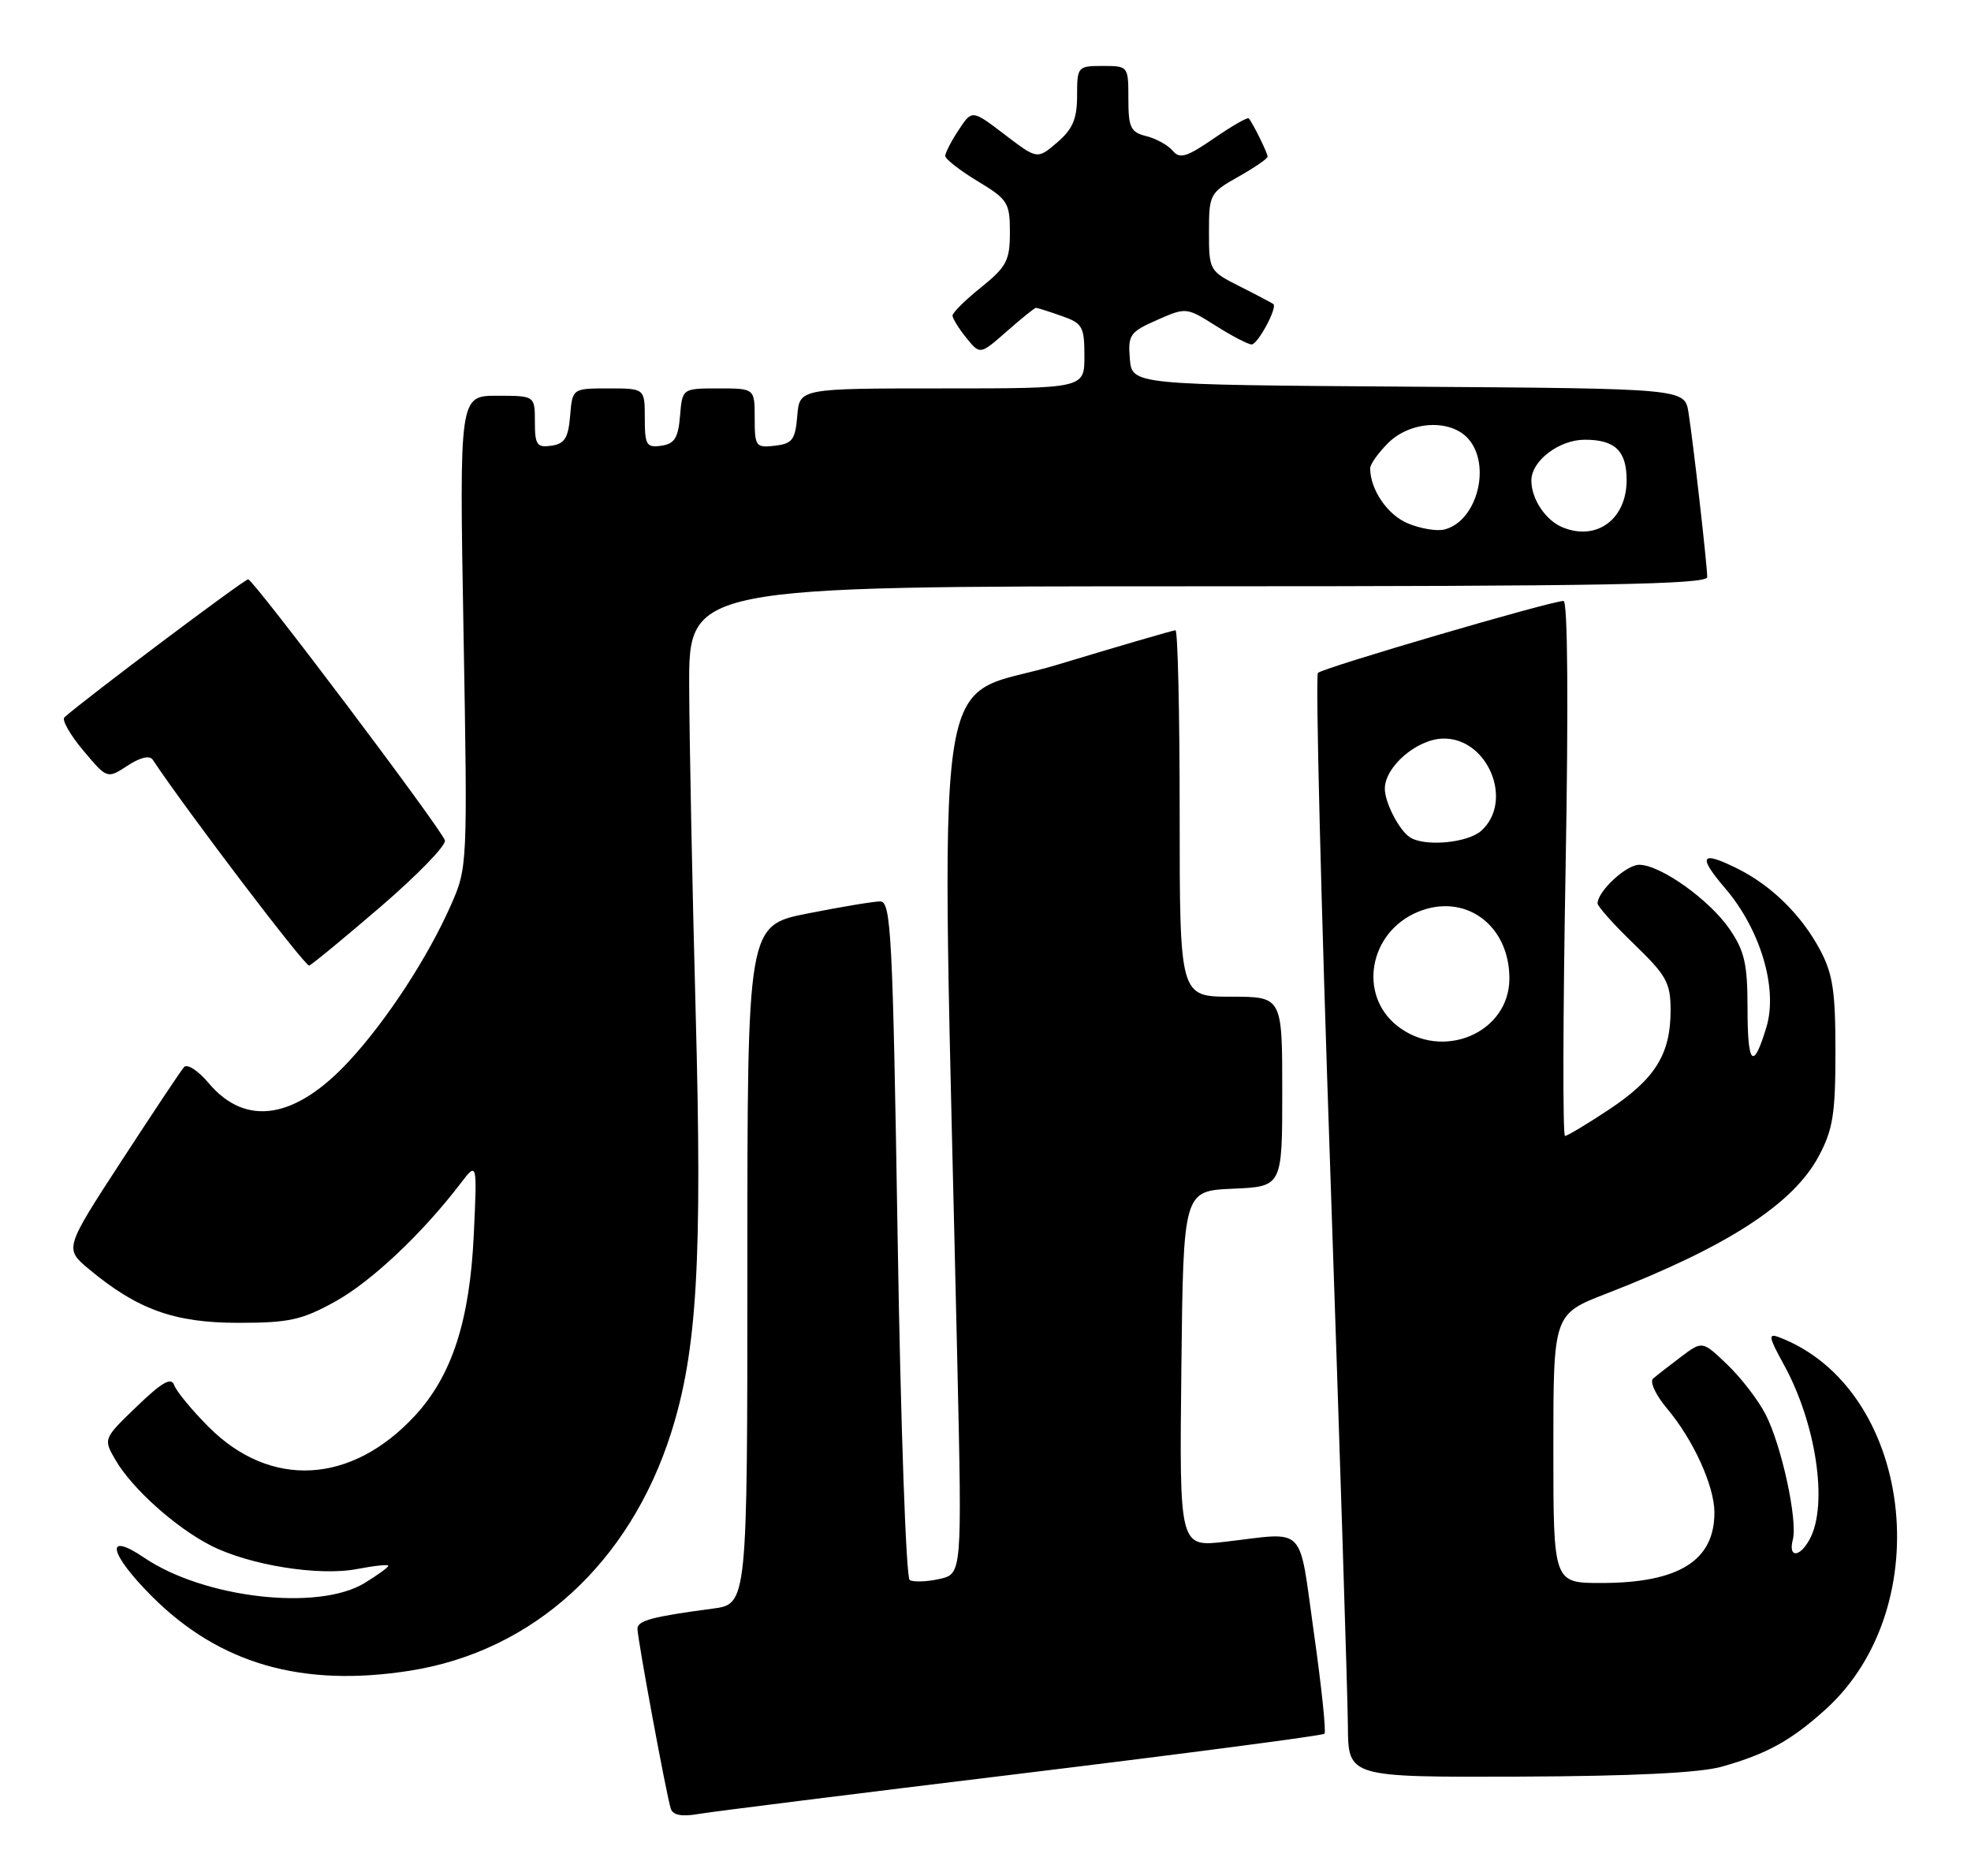 <?xml version="1.0" encoding="UTF-8" standalone="no"?>
<!DOCTYPE svg PUBLIC "-//W3C//DTD SVG 1.1//EN" "http://www.w3.org/Graphics/SVG/1.1/DTD/svg11.dtd" >
<svg xmlns="http://www.w3.org/2000/svg" xmlns:xlink="http://www.w3.org/1999/xlink" version="1.1" viewBox="0 0 269 256">
 <g >
 <path fill="currentColor"
d=" M 139.40 242.00 C 161.90 239.26 180.51 236.82 180.76 236.57 C 181.01 236.33 180.36 230.13 179.32 222.81 C 177.20 207.81 178.43 209.07 167.23 210.37 C 160.96 211.10 160.96 211.10 161.23 186.80 C 161.50 162.50 161.50 162.50 168.25 162.20 C 175.00 161.91 175.00 161.91 175.00 148.95 C 175.00 136.00 175.00 136.00 168.00 136.00 C 161.00 136.00 161.00 136.00 161.00 111.00 C 161.00 97.25 160.74 86.00 160.43 86.00 C 160.12 86.00 152.85 88.12 144.28 90.71 C 126.91 95.96 128.40 85.50 130.66 186.14 C 131.30 214.77 131.30 214.77 128.18 215.46 C 126.46 215.84 124.64 215.90 124.15 215.59 C 123.66 215.29 122.92 194.33 122.51 169.02 C 121.84 127.40 121.61 123.00 120.13 123.00 C 119.24 123.00 114.79 123.74 110.25 124.64 C 102.00 126.27 102.00 126.27 102.00 172.58 C 102.00 218.88 102.00 218.88 97.25 219.50 C 89.03 220.59 87.00 221.13 87.00 222.24 C 87.00 223.60 90.97 245.05 91.55 246.80 C 91.83 247.67 93.04 247.91 95.24 247.53 C 97.03 247.22 116.91 244.73 139.40 242.00 Z  M 235.00 241.06 C 241.15 239.32 244.42 237.52 249.14 233.26 C 264.73 219.17 260.98 189.34 242.76 182.45 C 241.29 181.90 241.40 182.46 243.43 186.15 C 247.86 194.17 249.53 205.28 247.00 210.00 C 245.64 212.54 244.03 212.61 244.68 210.10 C 245.37 207.47 243.15 197.24 240.97 193.00 C 239.98 191.07 237.64 188.02 235.76 186.22 C 232.34 182.94 232.34 182.94 229.42 185.14 C 227.81 186.35 226.10 187.69 225.61 188.11 C 225.12 188.53 225.98 190.37 227.51 192.19 C 231.07 196.40 233.95 202.69 233.98 206.32 C 234.03 212.93 229.14 216.00 218.53 216.00 C 212.00 216.00 212.00 216.00 212.00 197.66 C 212.00 179.32 212.00 179.32 219.25 176.51 C 235.73 170.12 244.73 164.30 248.22 157.76 C 250.16 154.14 250.50 151.99 250.50 143.50 C 250.50 135.16 250.14 132.84 248.34 129.50 C 245.83 124.85 241.82 120.90 237.30 118.61 C 232.12 116.00 231.61 116.73 235.46 121.22 C 240.26 126.83 242.66 134.87 241.09 140.11 C 239.28 146.14 238.50 145.37 238.50 137.58 C 238.50 131.54 238.10 129.76 236.04 126.76 C 233.29 122.76 226.60 118.00 223.71 118.00 C 221.95 118.00 218.11 121.55 218.03 123.25 C 218.01 123.66 220.25 126.16 223.00 128.81 C 227.45 133.11 228.00 134.09 228.00 137.87 C 228.00 143.83 225.91 147.20 219.62 151.38 C 216.62 153.37 213.90 155.00 213.59 155.00 C 213.27 155.00 213.31 138.57 213.67 118.50 C 214.07 96.00 213.96 82.00 213.39 82.00 C 211.68 82.00 180.51 91.13 179.87 91.82 C 179.52 92.20 180.29 123.10 181.58 160.50 C 182.86 197.90 183.93 231.65 183.96 235.50 C 184.00 242.50 184.00 242.50 207.25 242.42 C 222.77 242.36 232.00 241.91 235.00 241.06 Z  M 56.00 227.96 C 72.77 225.30 85.94 213.29 91.59 195.52 C 95.15 184.32 95.86 172.02 94.94 138.00 C 94.49 121.22 94.09 101.31 94.06 93.75 C 94.00 80.00 94.00 80.00 163.50 80.00 C 218.43 80.00 233.00 79.74 233.00 78.75 C 232.99 77.06 231.08 60.29 230.44 56.26 C 229.91 53.02 229.91 53.02 192.21 52.76 C 154.50 52.50 154.50 52.50 154.20 48.96 C 153.93 45.70 154.21 45.29 157.90 43.67 C 161.86 41.92 161.92 41.92 165.92 44.45 C 168.14 45.85 170.35 47.00 170.82 47.00 C 171.66 47.00 174.36 41.99 173.79 41.49 C 173.63 41.36 171.59 40.28 169.25 39.10 C 165.05 36.99 165.00 36.89 165.00 31.66 C 165.00 26.53 165.12 26.30 169.00 24.12 C 171.20 22.88 173.00 21.65 173.00 21.37 C 173.00 20.88 171.01 16.83 170.43 16.15 C 170.27 15.96 168.13 17.19 165.67 18.88 C 161.97 21.43 161.01 21.72 160.06 20.58 C 159.43 19.82 157.81 18.92 156.46 18.58 C 154.30 18.04 154.00 17.41 154.00 13.48 C 154.00 9.03 153.98 9.00 150.50 9.00 C 147.08 9.00 147.00 9.09 147.00 13.05 C 147.00 16.21 146.41 17.61 144.29 19.43 C 141.57 21.76 141.57 21.76 137.12 18.36 C 132.66 14.96 132.66 14.96 130.84 17.73 C 129.83 19.25 129.01 20.85 129.01 21.27 C 129.00 21.70 130.99 23.25 133.42 24.72 C 137.55 27.21 137.83 27.66 137.83 31.71 C 137.83 35.54 137.38 36.40 133.92 39.19 C 131.76 40.92 130.00 42.66 130.00 43.06 C 130.00 43.45 130.85 44.82 131.88 46.10 C 133.76 48.42 133.76 48.42 137.41 45.21 C 139.42 43.44 141.21 42.00 141.39 42.00 C 141.56 42.00 143.12 42.49 144.85 43.10 C 147.74 44.10 148.00 44.56 148.00 48.60 C 148.00 53.00 148.00 53.00 128.56 53.00 C 109.12 53.00 109.12 53.00 108.81 56.75 C 108.54 60.01 108.14 60.54 105.75 60.82 C 103.15 61.12 103.00 60.91 103.00 57.07 C 103.00 53.00 103.00 53.00 98.06 53.00 C 93.12 53.00 93.12 53.00 92.81 56.75 C 92.56 59.76 92.06 60.56 90.25 60.82 C 88.23 61.11 88.00 60.72 88.00 57.07 C 88.00 53.00 88.00 53.00 83.06 53.00 C 78.12 53.00 78.12 53.00 77.81 56.75 C 77.56 59.76 77.06 60.56 75.25 60.82 C 73.28 61.10 73.00 60.70 73.00 57.57 C 73.00 54.00 73.00 54.00 67.85 54.00 C 62.69 54.00 62.69 54.00 63.26 86.18 C 63.82 118.17 63.81 118.38 61.52 123.55 C 58.39 130.62 52.86 139.11 47.74 144.68 C 40.34 152.73 33.55 153.82 28.47 147.78 C 27.05 146.09 25.54 145.11 25.11 145.61 C 24.68 146.10 20.84 151.87 16.56 158.44 C 8.79 170.38 8.79 170.38 12.15 173.18 C 18.75 178.68 23.80 180.50 32.50 180.50 C 39.47 180.50 41.18 180.12 45.76 177.59 C 50.70 174.85 57.62 168.33 62.84 161.50 C 65.13 158.50 65.13 158.50 64.66 168.50 C 64.11 180.23 61.68 187.69 56.65 193.15 C 47.96 202.57 36.86 203.16 28.42 194.65 C 26.15 192.37 24.06 189.82 23.77 189.00 C 23.38 187.87 22.11 188.60 18.66 191.92 C 14.08 196.33 14.08 196.33 15.79 199.26 C 18.05 203.13 23.98 208.44 28.76 210.88 C 34.03 213.57 43.54 215.10 48.75 214.09 C 51.09 213.64 53.00 213.44 53.00 213.65 C 53.00 213.86 51.54 214.92 49.75 216.01 C 43.42 219.87 27.80 218.07 19.65 212.53 C 14.23 208.86 14.88 211.97 20.75 217.84 C 29.97 227.05 41.25 230.29 56.00 227.96 Z  M 52.01 123.67 C 57.01 119.36 60.94 115.31 60.72 114.67 C 60.17 113.00 34.63 79.12 33.87 79.05 C 33.38 79.01 11.67 95.31 8.79 97.88 C 8.41 98.23 9.56 100.26 11.36 102.40 C 14.62 106.29 14.62 106.29 17.40 104.48 C 19.12 103.35 20.42 103.04 20.84 103.66 C 25.58 110.78 41.67 131.94 42.20 131.75 C 42.59 131.61 47.00 127.97 52.01 123.67 Z  M 190.71 139.99 C 185.32 135.75 186.84 127.22 193.48 124.44 C 199.91 121.76 206.00 126.17 206.00 133.51 C 206.00 140.95 196.86 144.82 190.71 139.99 Z  M 192.40 114.23 C 190.93 113.25 189.00 109.50 189.00 107.62 C 189.00 104.63 193.34 100.88 196.91 100.78 C 203.02 100.61 206.66 109.29 202.17 113.35 C 200.31 115.03 194.40 115.57 192.40 114.23 Z  M 192.13 71.41 C 189.35 70.25 187.00 66.79 187.00 63.89 C 187.00 63.35 188.10 61.80 189.45 60.45 C 192.46 57.45 197.91 57.14 200.35 59.83 C 203.58 63.40 201.62 71.08 197.17 72.24 C 196.13 72.52 193.87 72.14 192.13 71.41 Z  M 213.32 71.98 C 210.97 71.05 209.00 68.11 209.00 65.57 C 209.00 62.88 212.78 60.00 216.30 60.00 C 220.42 60.00 222.00 61.52 222.00 65.51 C 222.00 70.82 217.96 73.84 213.32 71.98 Z "/>
</g>
</svg>